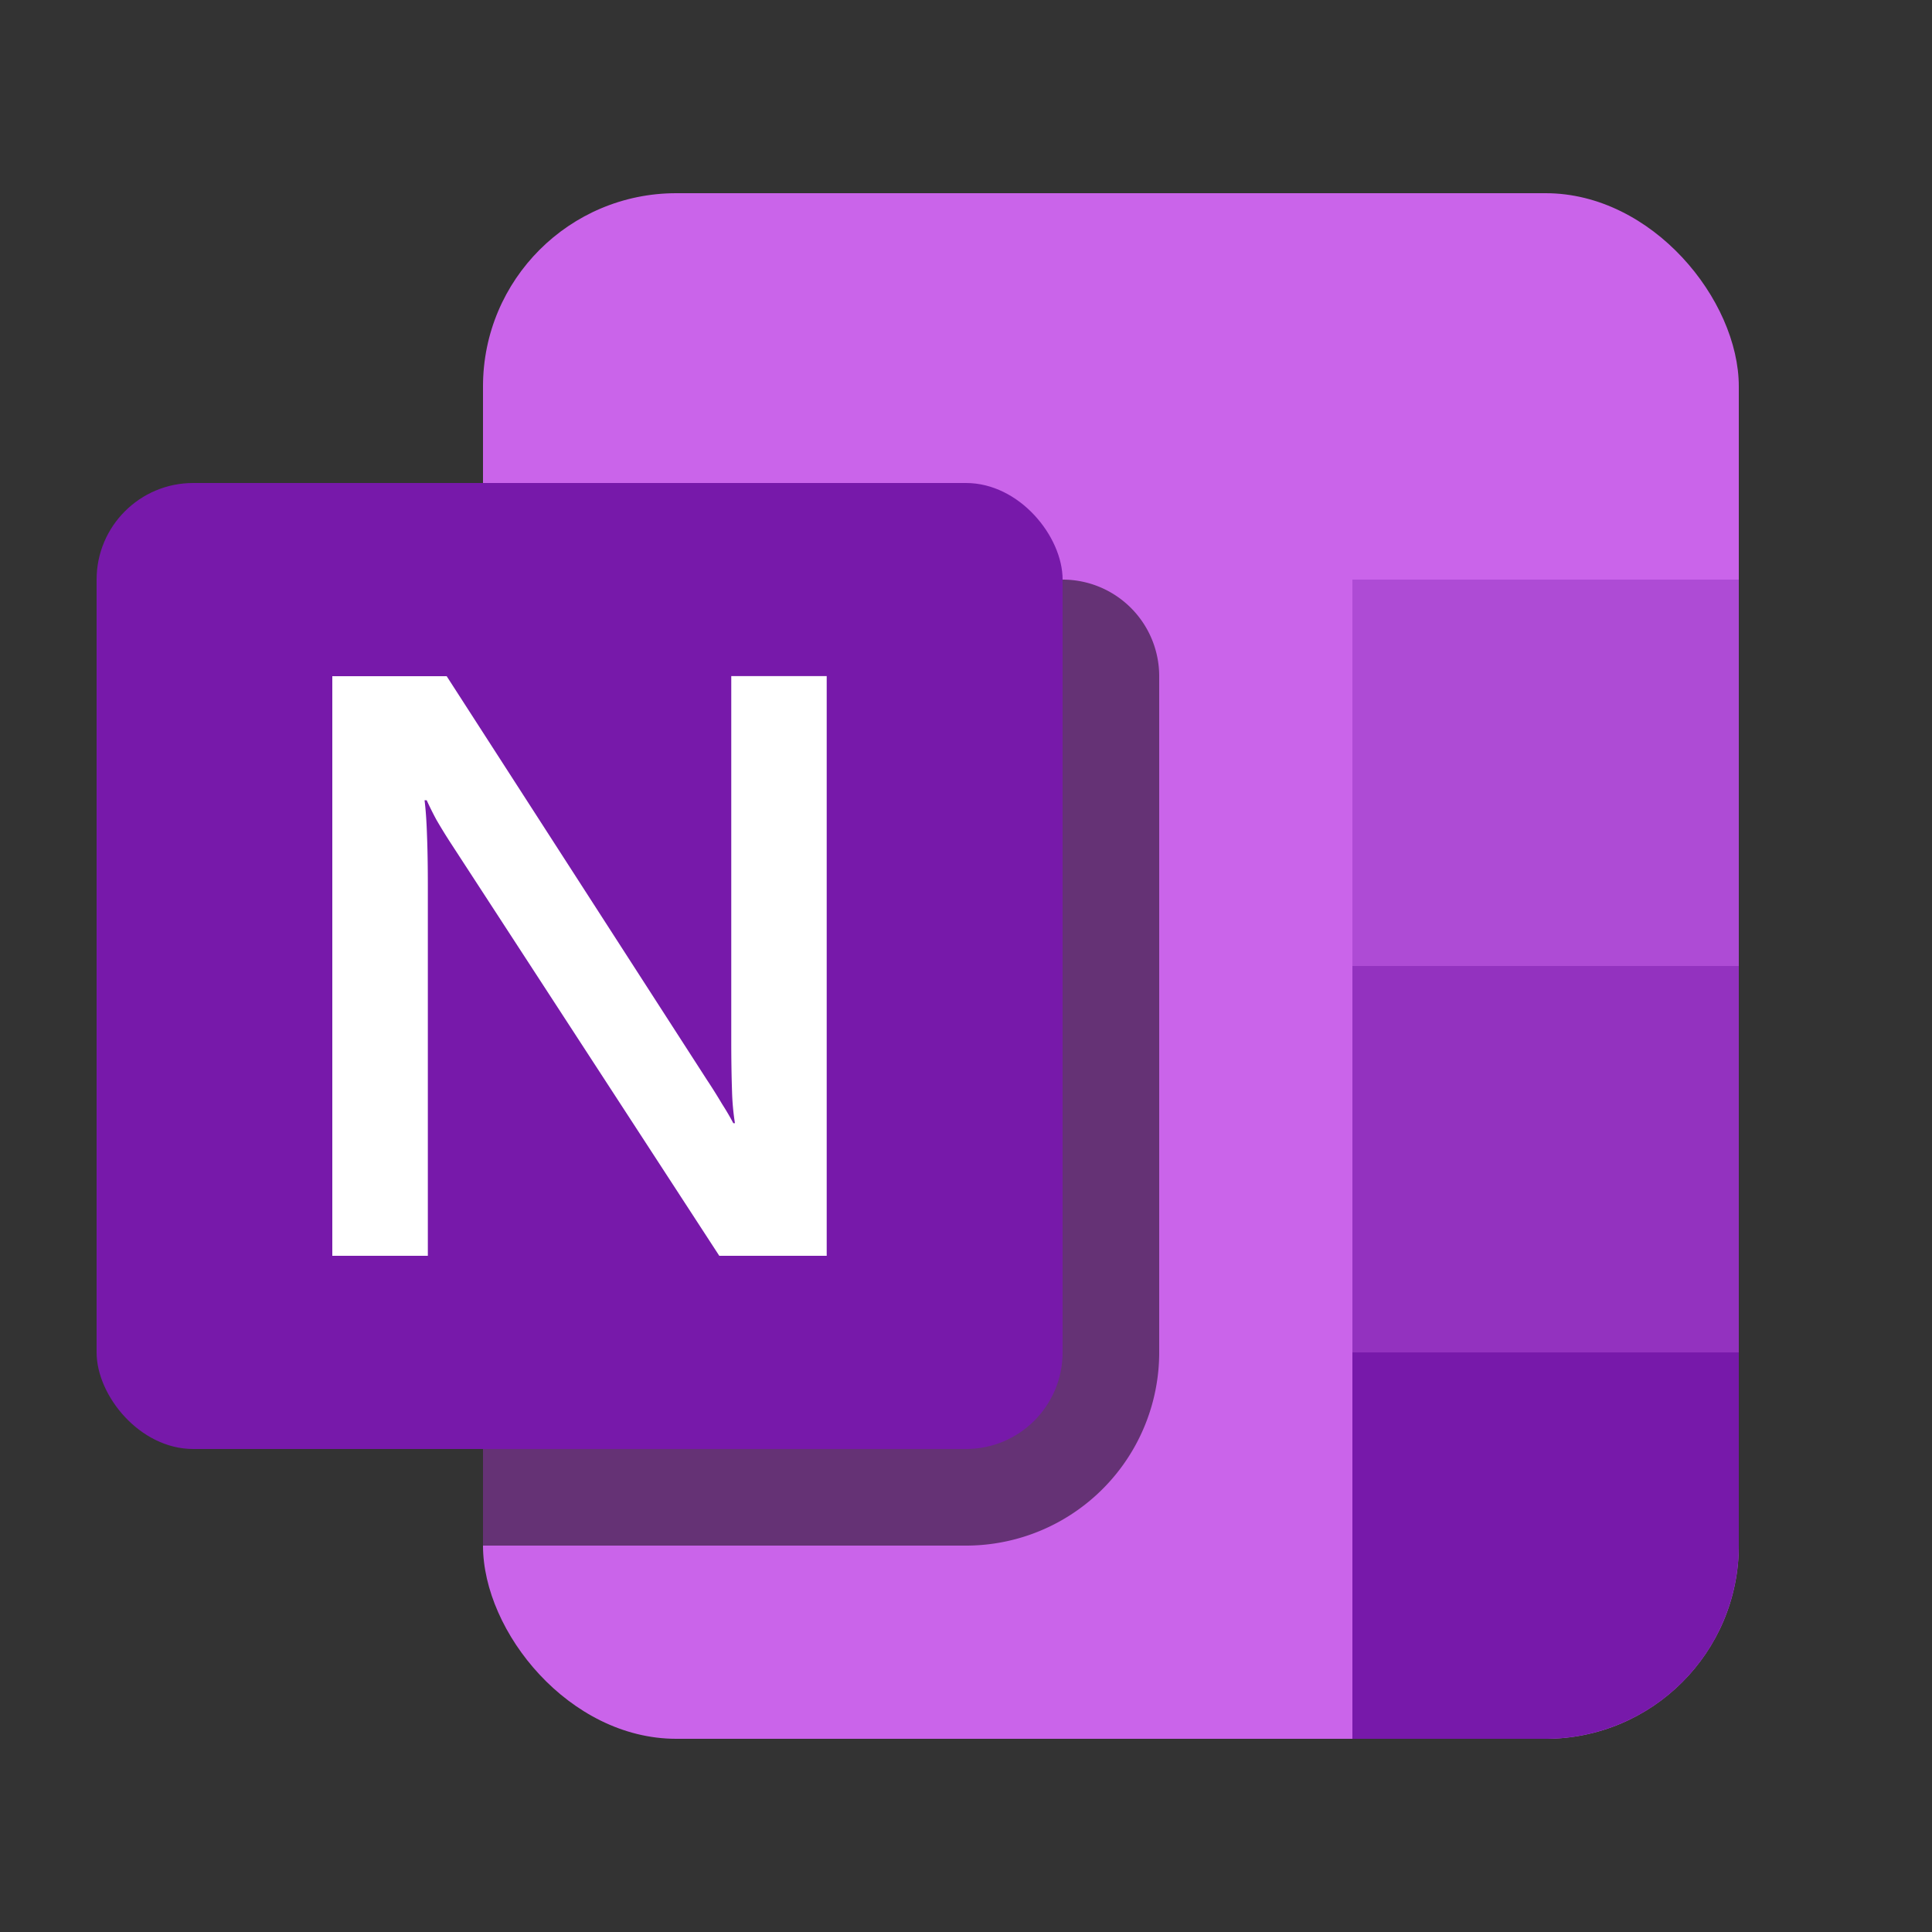 <svg width="20" height="20" fill="none" xmlns="http://www.w3.org/2000/svg"><rect width="100%" height="100%" fill="#333333" stroke="none"/><rect x="5" y="2" width="13" height="16" rx="2" fill="#CA64EA"/><path fill="#AE4BD5" d="M14 6h4v4h-4z"/><path fill="#9332BF" d="M14 10h4v4h-4z"/><path d="M14 14h4v2a2 2 0 01-2 2h-2v-4z" fill="#7719AA"/><path d="M5 6h6a1 1 0 011 1v7a2 2 0 01-2 2H5V6z" fill="#000" fill-opacity=".5"/><rect x="1" y="5" width="10" height="10" rx="1" fill="#7719AA"/><path d="M8.559 13H7.446L4.663 8.723a5.667 5.667 0 01-.146-.238 3.36 3.36 0 01-.1-.201h-.022c.011.086.02.205.025.356.006.147.009.329.009.544V13H3.44V7h1.184l2.695 4.18c.059.089.11.171.155.247.048.075.087.142.117.2h.017a2.571 2.571 0 01-.03-.33c-.005-.145-.008-.32-.008-.523V6.999h.988v6z" fill="#fff"/></svg>